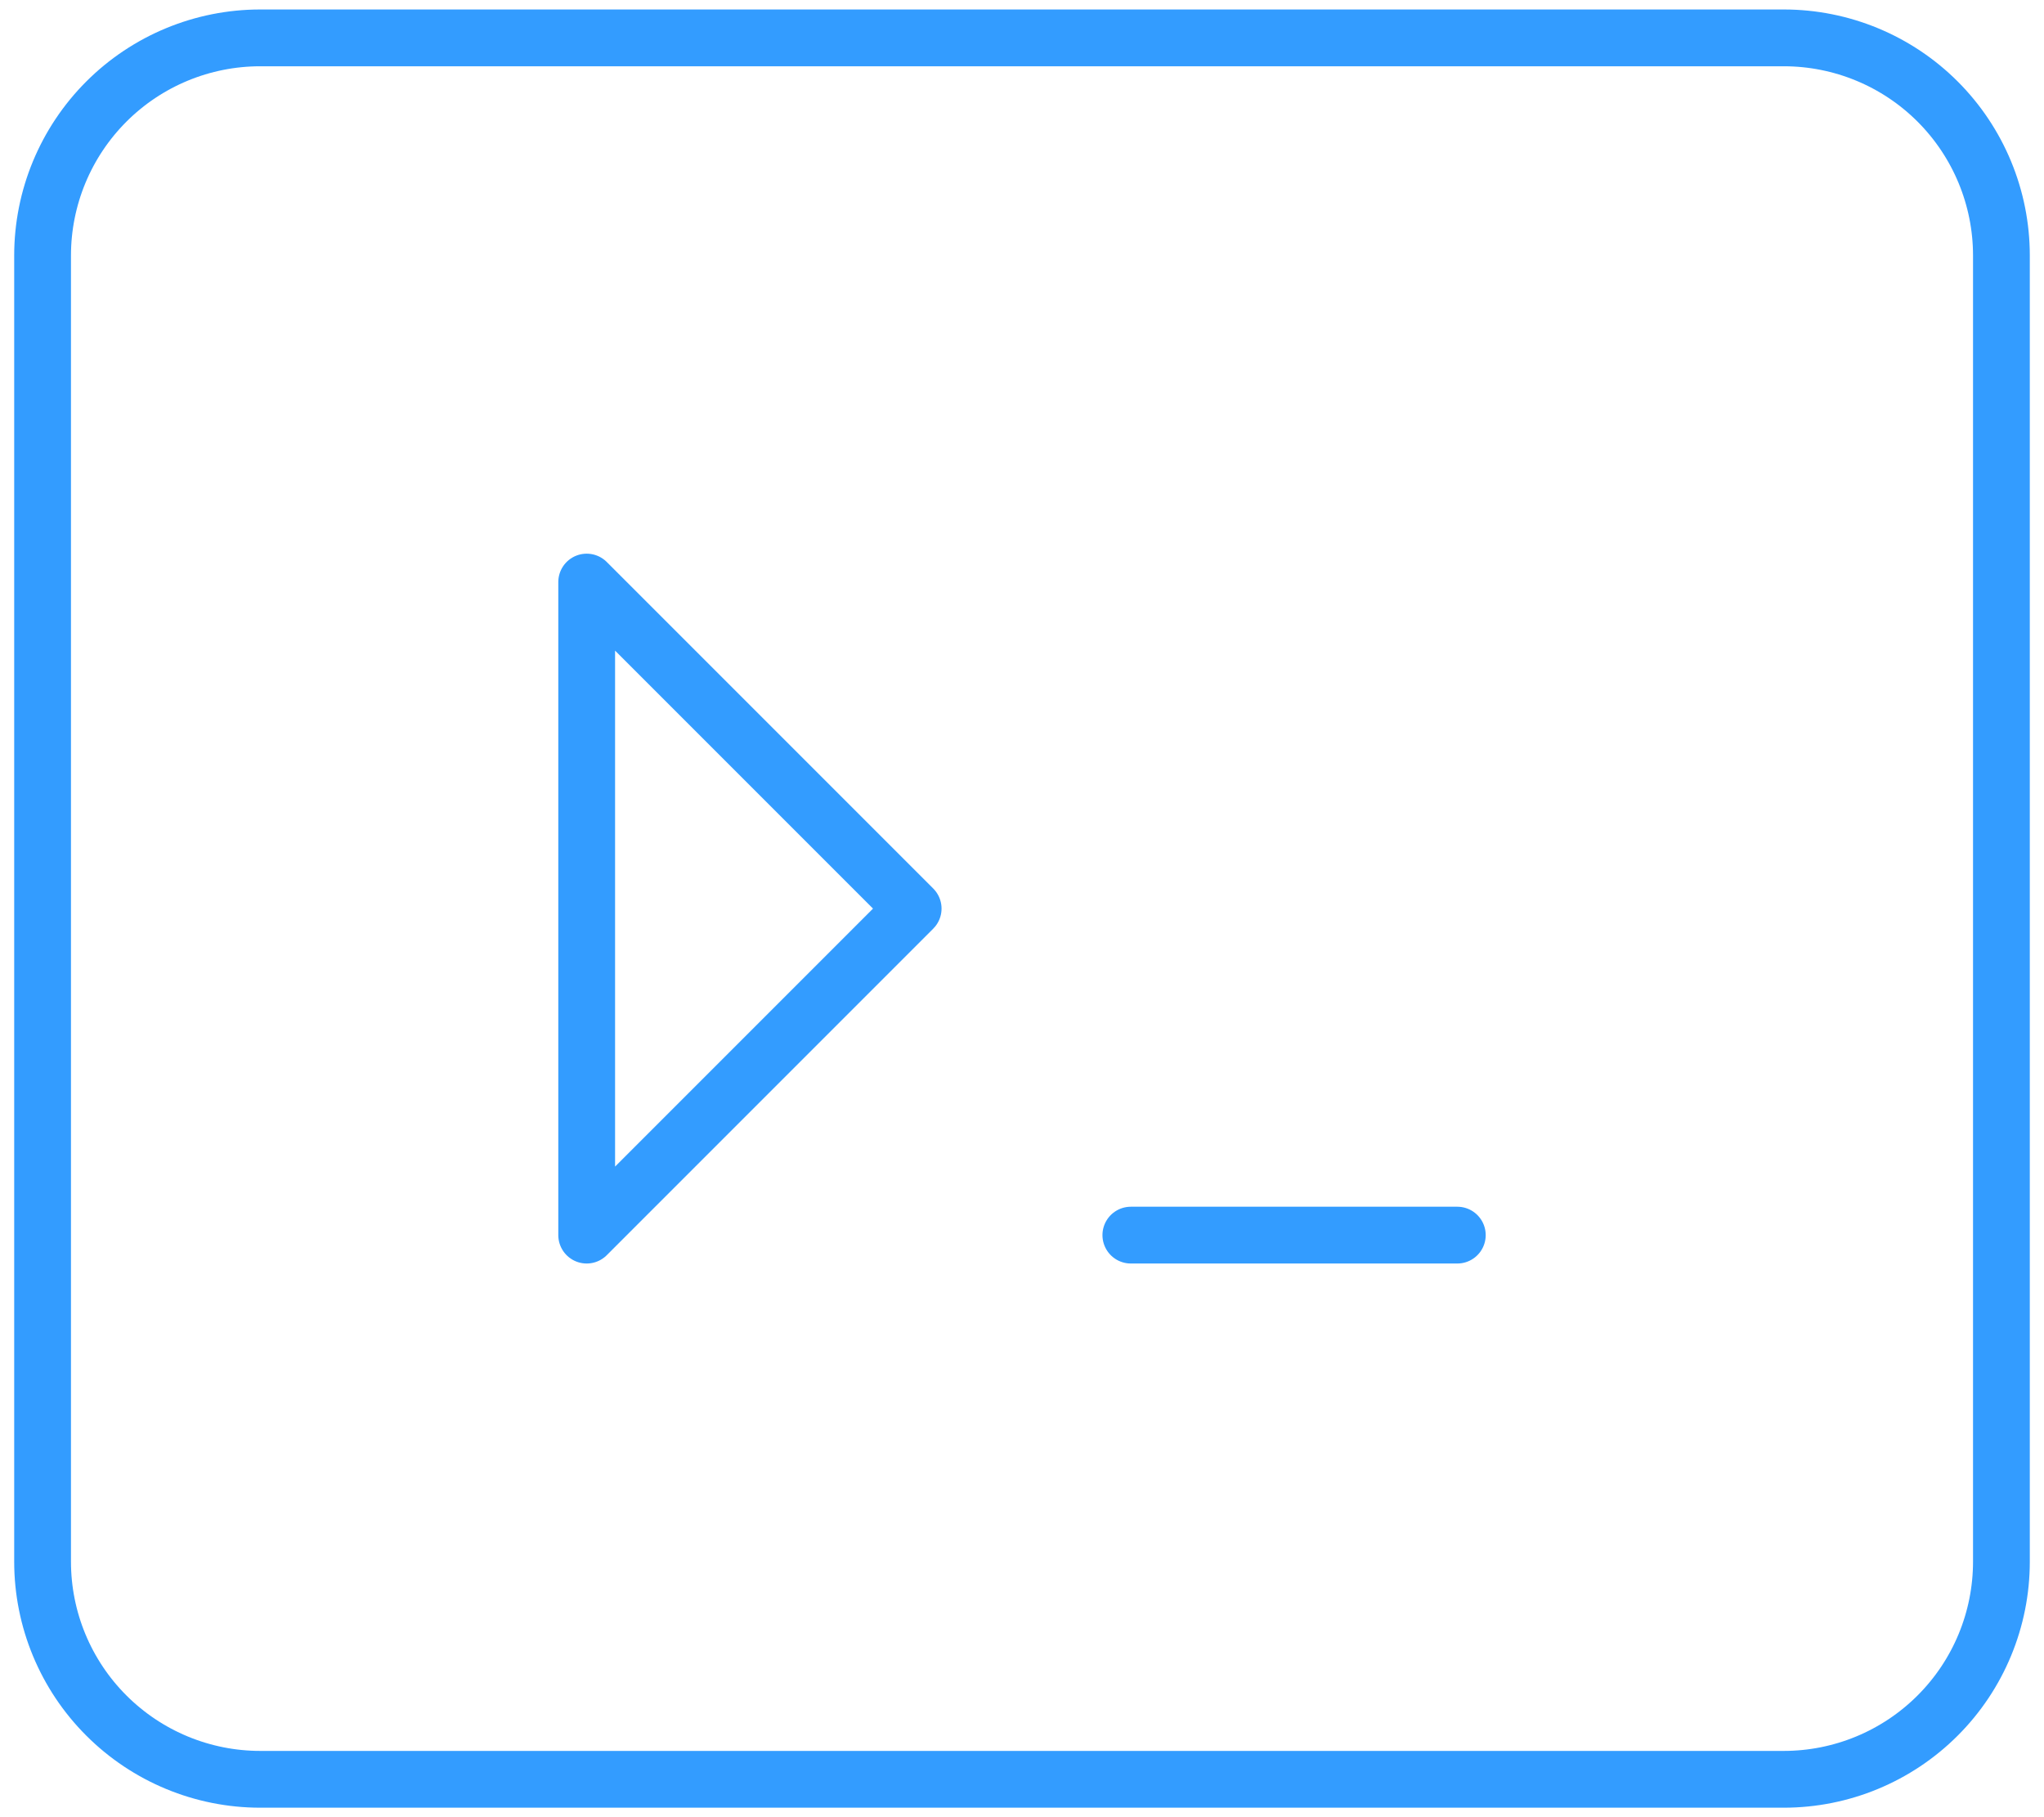 <svg width="36" height="32" viewBox="0 0 36 32" fill="none" xmlns="http://www.w3.org/2000/svg">
<path d="M10.333 10.25L16.083 16L10.333 21.75V10.25ZM19.917 21.75H25.667H19.917ZM4.583 31.333H31.417C32.433 31.333 33.408 30.929 34.127 30.21C34.846 29.492 35.25 28.517 35.25 27.5V4.5C35.25 3.483 34.846 2.508 34.127 1.789C33.408 1.07 32.433 0.667 31.417 0.667H4.583C3.567 0.667 2.592 1.07 1.873 1.789C1.154 2.508 0.75 3.483 0.75 4.5V27.5C0.75 28.517 1.154 29.492 1.873 30.21C2.592 30.929 3.567 31.333 4.583 31.333Z" stroke="#339CFF" stroke-linecap="round" stroke-linejoin="round"/>
</svg>
